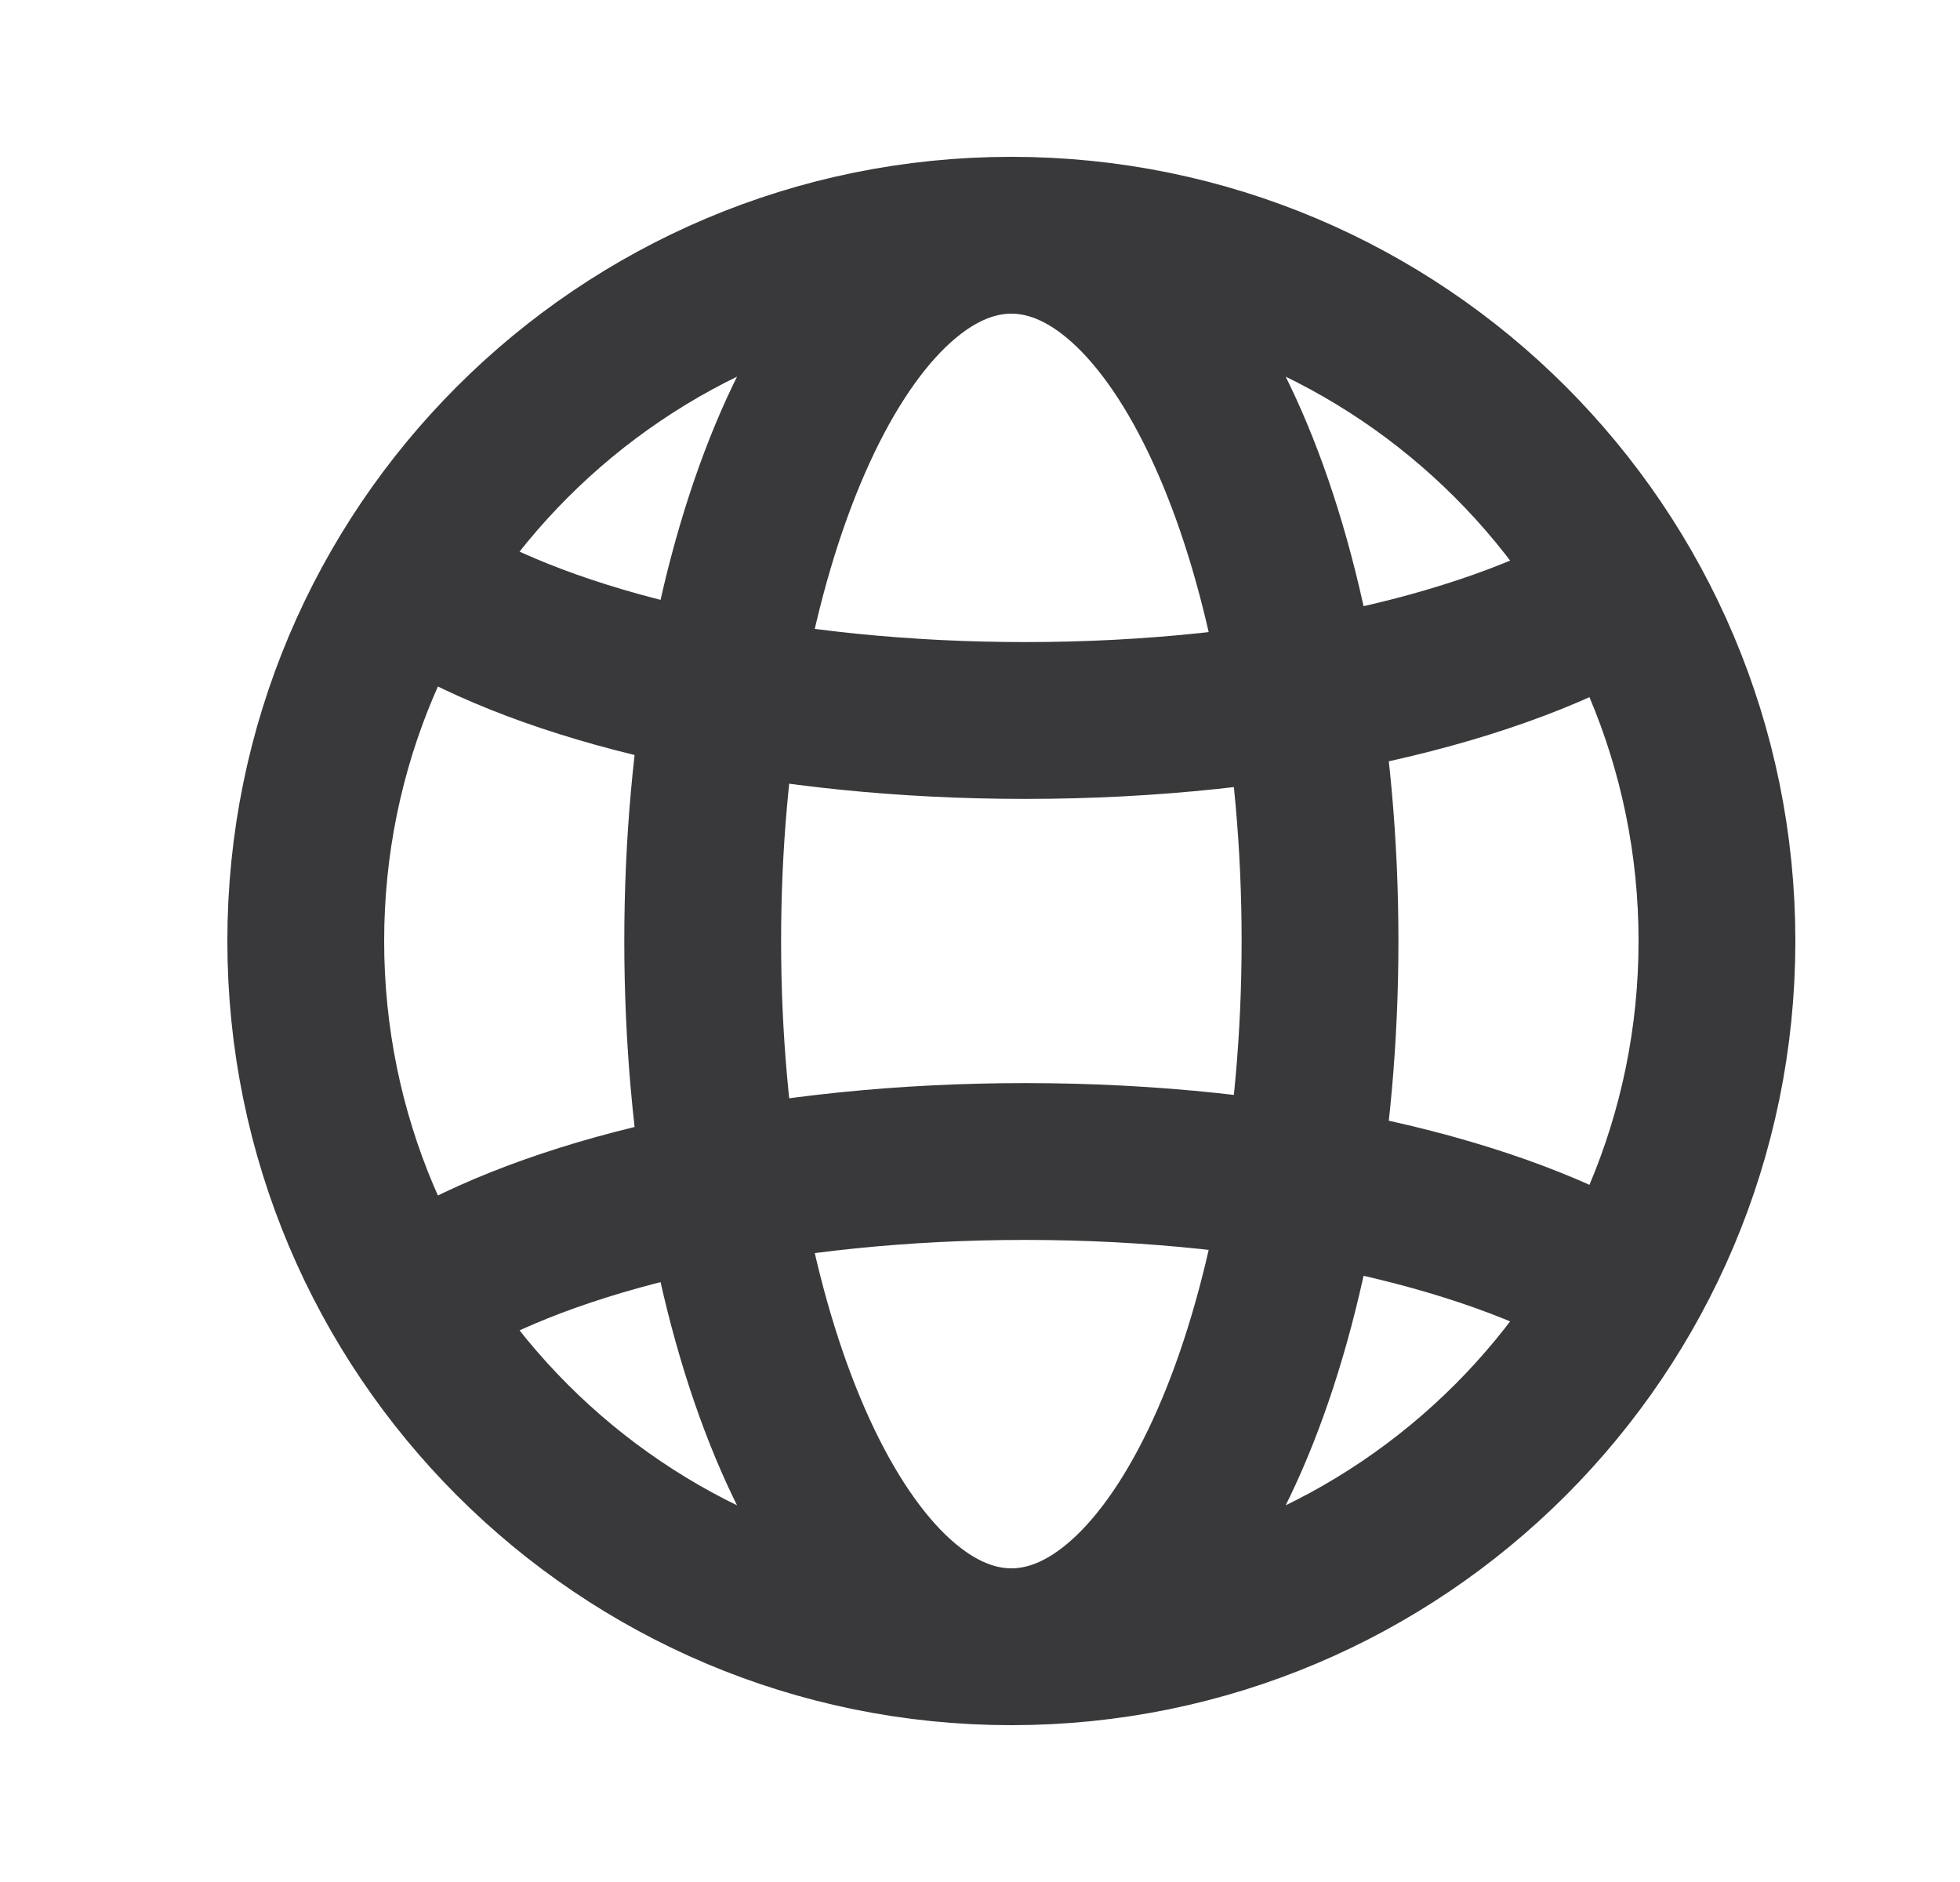 <svg width="25" height="24" viewBox="0 0 25 24" fill="none" xmlns="http://www.w3.org/2000/svg">
<path d="M12.9 21C17.871 21 21.9 16.971 21.9 12C21.9 7.029 17.871 3 12.9 3M12.9 21C7.929 21 3.9 16.971 3.9 12C3.9 7.029 7.929 3 12.9 3M12.9 21C10.725 21 8.963 16.971 8.963 12C8.963 7.029 10.725 3 12.9 3M12.9 21C15.075 21 16.837 16.971 16.837 12C16.837 7.029 15.075 3 12.9 3M5.588 16.374C7.236 15.43 9.976 14.812 13.076 14.812C16.312 14.812 19.155 15.485 20.775 16.5M5.588 7.626C7.236 8.57 9.976 9.188 13.076 9.188C16.312 9.188 19.155 8.515 20.775 7.5" stroke="#39383A" stroke-width="2"/>
</svg>
